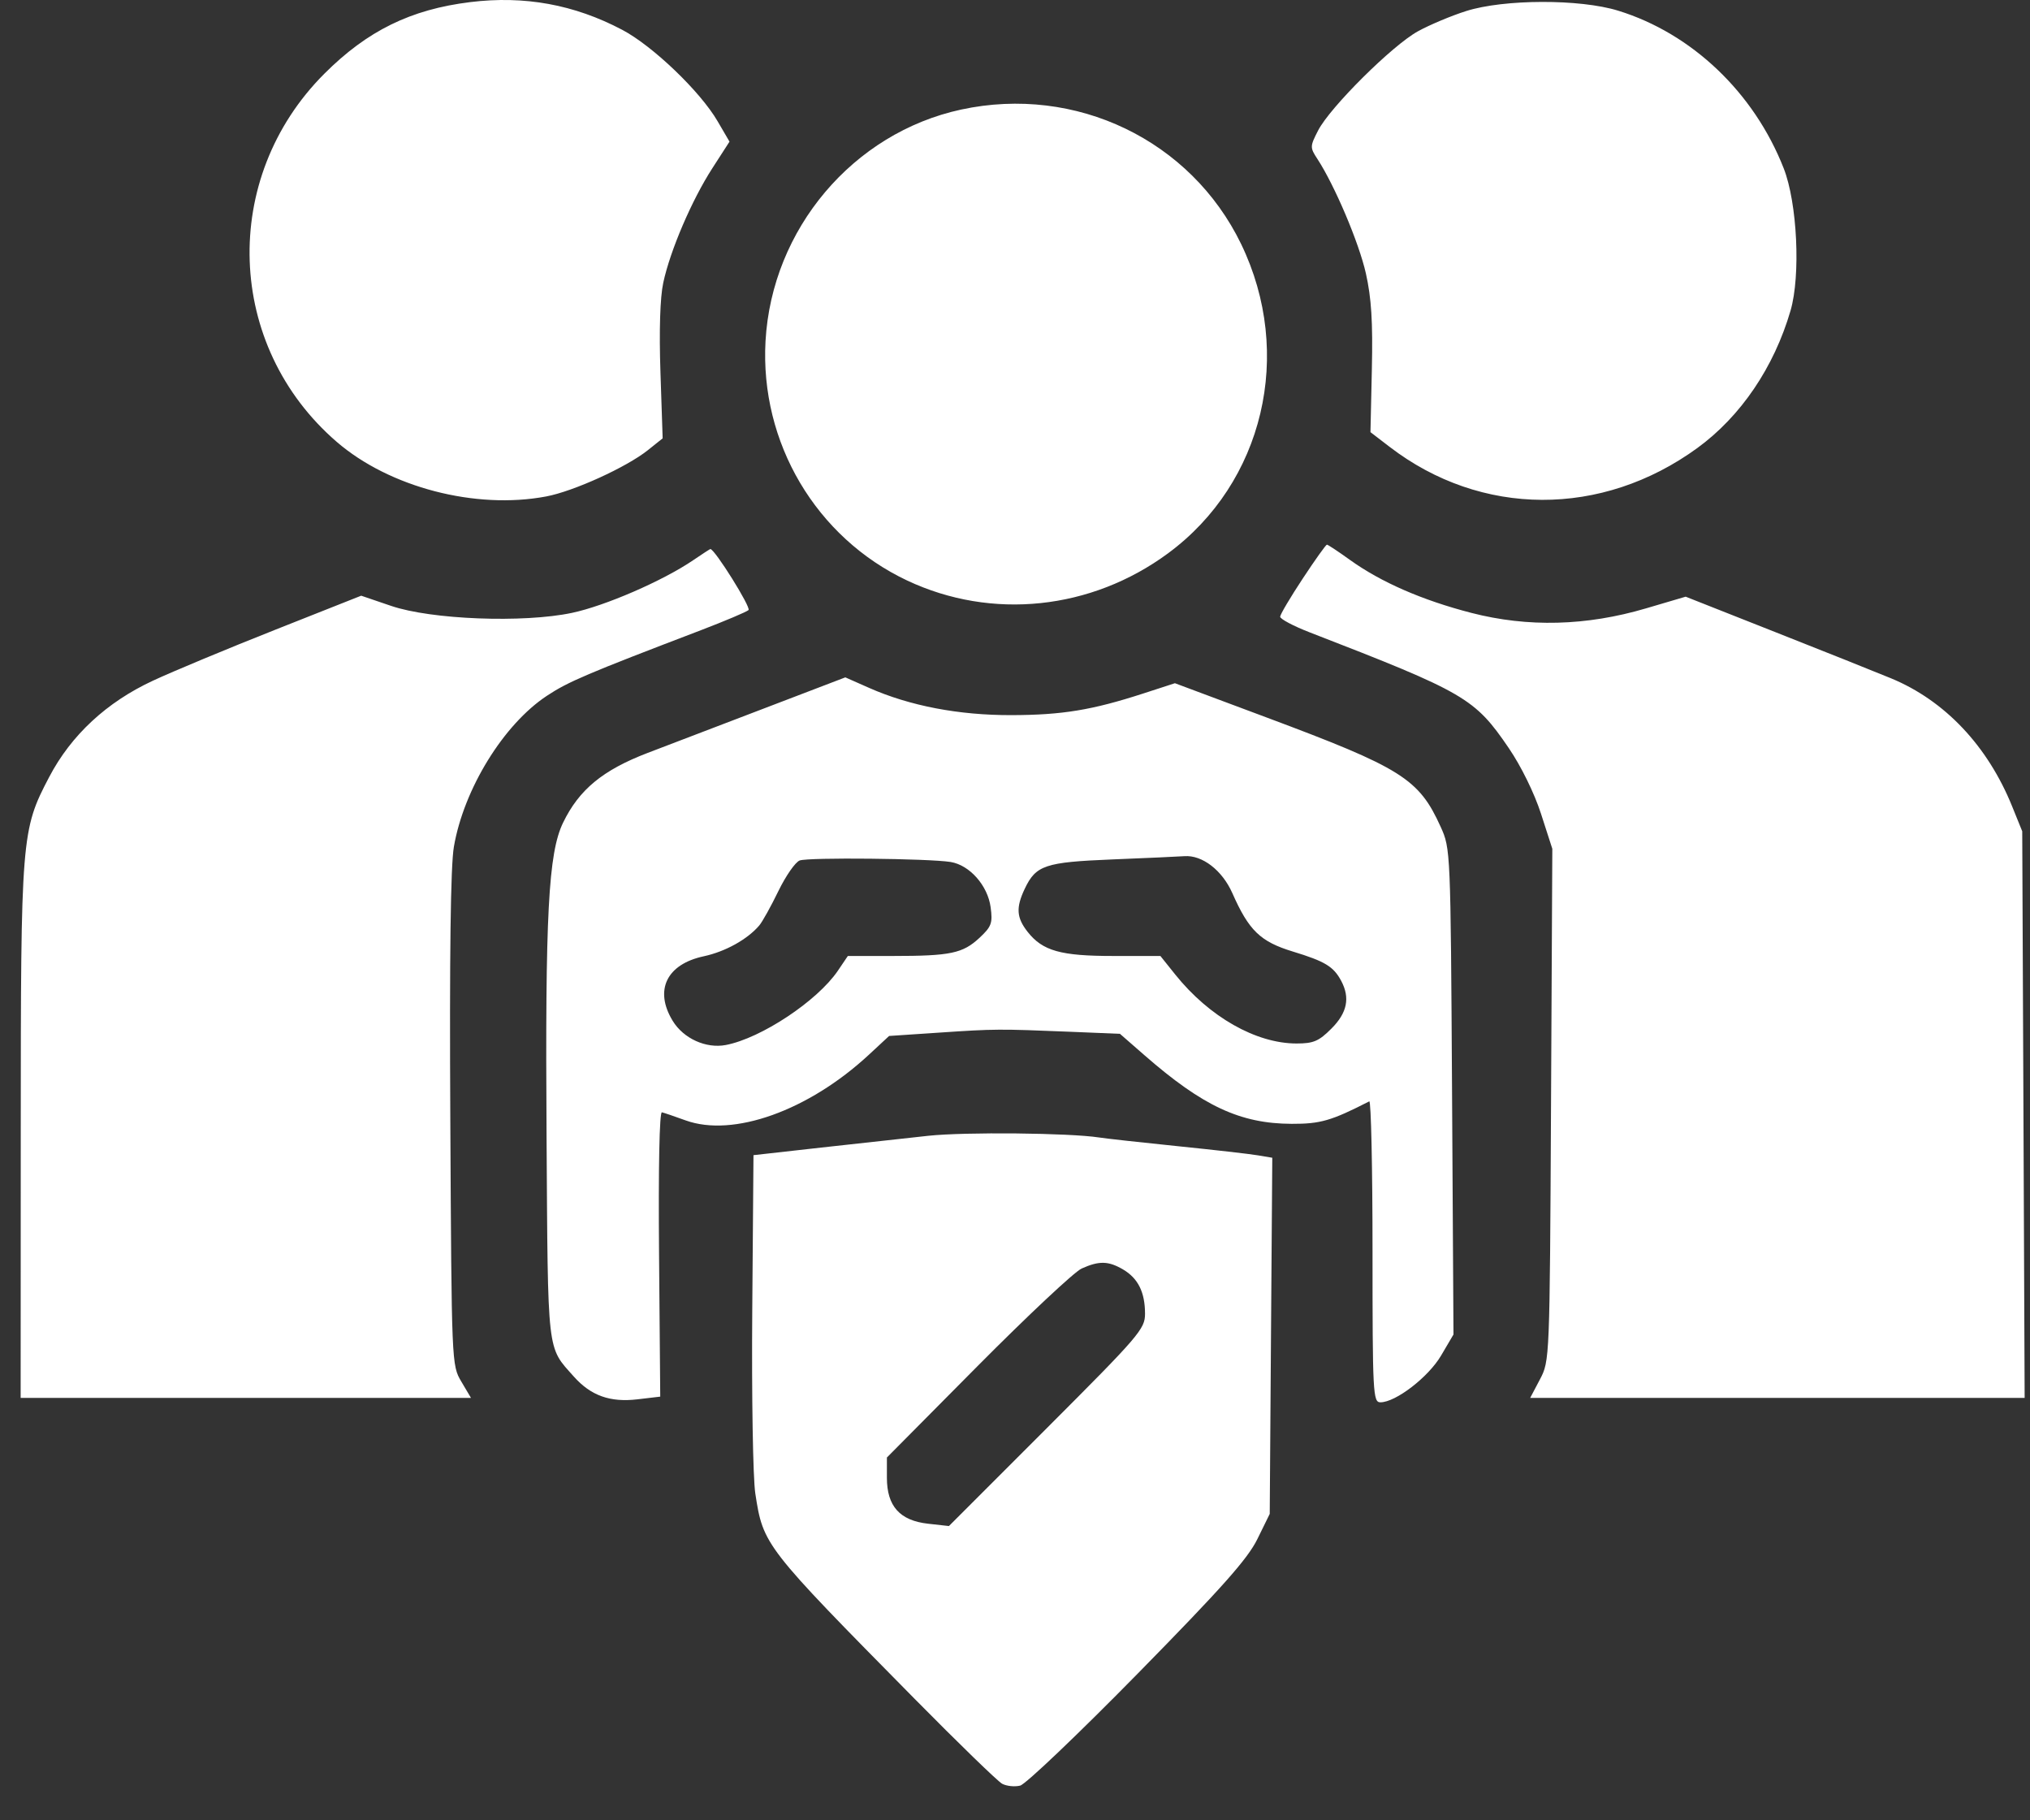 <svg width="58" height="52" viewBox="0 0 58 52" fill="none" xmlns="http://www.w3.org/2000/svg">
<rect x="0" y="0" width="58" height="52" fill="#333333" stroke="none"/>
<path fill-rule="evenodd" clip-rule="evenodd" d="M13.437 0.06C11.735 0.269 10.494 0.878 9.265 2.108C6.284 5.091 6.446 9.883 9.621 12.623C11.126 13.922 13.586 14.563 15.605 14.182C16.389 14.035 17.899 13.347 18.509 12.861L18.933 12.522L18.87 10.634C18.83 9.443 18.859 8.499 18.95 8.079C19.147 7.157 19.766 5.714 20.352 4.807L20.843 4.046L20.5 3.459C20.005 2.61 18.647 1.31 17.778 0.852C16.407 0.129 14.986 -0.13 13.437 0.06ZM41.889 0.316C41.468 0.449 40.849 0.709 40.514 0.893C39.783 1.294 38.001 3.064 37.66 3.728C37.427 4.182 37.426 4.214 37.637 4.536C38.133 5.294 38.827 6.93 39.025 7.809C39.183 8.514 39.226 9.193 39.196 10.546L39.156 12.345L39.702 12.764C42.317 14.772 45.767 14.785 48.496 12.798C49.737 11.894 50.687 10.492 51.159 8.871C51.45 7.867 51.351 5.798 50.963 4.809C50.115 2.645 48.342 0.956 46.233 0.305C45.141 -0.033 42.97 -0.027 41.889 0.316ZM27.465 3.129C24.373 3.796 22.051 6.543 21.872 9.747C21.711 12.646 23.316 15.357 25.92 16.584C28.335 17.721 31.177 17.425 33.372 15.807C36.104 13.794 36.976 10.104 35.461 6.972C34.023 4.002 30.739 2.424 27.465 3.129ZM37.221 16.528C36.869 17.061 36.579 17.55 36.576 17.616C36.573 17.682 36.954 17.884 37.424 18.066C41.864 19.785 42.134 19.942 43.109 21.372C43.461 21.889 43.838 22.656 44.029 23.247L44.352 24.247L44.315 31.559C44.278 38.85 44.277 38.873 43.999 39.403L43.719 39.934H50.783H57.847L57.813 31.841L57.778 23.747L57.492 23.041C56.792 21.308 55.567 20.012 54.029 19.377C53.616 19.206 52.127 18.611 50.72 18.056L48.162 17.045L47.032 17.378C45.327 17.882 43.654 17.925 42.038 17.508C40.636 17.146 39.457 16.632 38.569 15.994C38.237 15.755 37.941 15.559 37.912 15.559C37.883 15.559 37.572 15.995 37.221 16.528ZM19.801 16.006C18.937 16.593 17.29 17.308 16.34 17.508C14.951 17.801 12.323 17.7 11.174 17.308L10.32 17.017L7.861 17.991C6.509 18.526 4.936 19.181 4.365 19.447C3.047 20.06 2.034 20.999 1.408 22.192C0.609 23.712 0.595 23.884 0.593 32.341L0.59 39.934H7.024H13.457L13.18 39.466C12.904 38.999 12.903 38.968 12.866 31.997C12.841 27.268 12.874 24.735 12.968 24.19C13.252 22.537 14.388 20.693 15.626 19.876C16.234 19.474 16.759 19.25 20.028 18.002C20.715 17.739 21.326 17.481 21.386 17.428C21.466 17.356 20.421 15.684 20.296 15.684C20.284 15.684 20.061 15.829 19.801 16.006ZM21.902 20.21C20.665 20.683 19.136 21.267 18.505 21.508C17.222 21.999 16.545 22.557 16.088 23.501C15.667 24.371 15.575 26.119 15.616 32.455C15.656 38.774 15.62 38.452 16.399 39.328C16.883 39.87 17.433 40.066 18.213 39.974L18.864 39.897L18.83 35.822C18.809 33.355 18.841 31.758 18.912 31.775C18.976 31.79 19.281 31.894 19.59 32.006C20.95 32.497 23.099 31.728 24.821 30.134L25.403 29.594L26.84 29.498C28.431 29.391 28.543 29.391 30.576 29.474L31.999 29.533L32.701 30.146C34.367 31.6 35.436 32.098 36.903 32.104C37.727 32.107 38.037 32.017 39.122 31.462C39.173 31.435 39.215 33.359 39.215 35.736C39.215 39.82 39.228 40.059 39.441 40.059C39.877 40.059 40.812 39.339 41.173 38.725L41.528 38.122L41.487 31.184C41.446 24.29 41.444 24.243 41.163 23.622C40.54 22.245 40.051 21.938 36.173 20.49L33.569 19.517L32.673 19.808C31.204 20.285 30.352 20.425 28.903 20.429C27.394 20.433 25.993 20.165 24.826 19.648L24.152 19.35L21.902 20.21ZM22.848 24.581C22.724 24.627 22.451 25.02 22.239 25.456C22.028 25.891 21.782 26.333 21.692 26.439C21.353 26.836 20.723 27.185 20.106 27.318C19.045 27.545 18.687 28.288 19.219 29.161C19.528 29.668 20.172 29.96 20.739 29.852C21.746 29.659 23.35 28.596 23.938 27.732L24.224 27.309H25.517C27.157 27.309 27.509 27.235 27.986 26.79C28.329 26.47 28.365 26.371 28.304 25.918C28.221 25.297 27.706 24.714 27.162 24.624C26.548 24.524 23.095 24.488 22.848 24.581ZM31.778 24.551C29.858 24.629 29.598 24.716 29.278 25.39C29.023 25.928 29.042 26.214 29.361 26.62C29.789 27.164 30.305 27.309 31.806 27.309H33.154L33.58 27.841C34.55 29.05 35.886 29.809 37.045 29.809C37.527 29.809 37.681 29.744 38.04 29.384C38.492 28.933 38.579 28.506 38.32 28.02C38.101 27.61 37.859 27.463 36.937 27.182C36.01 26.899 35.683 26.584 35.21 25.514C34.921 24.861 34.35 24.421 33.84 24.458C33.669 24.471 32.74 24.512 31.778 24.551ZM26.528 32.445C25.909 32.511 24.531 32.663 23.465 32.782L21.528 32.999L21.493 37.436C21.474 39.877 21.513 42.227 21.58 42.662C21.807 44.141 21.828 44.168 26.141 48.539C27.385 49.799 28.506 50.887 28.633 50.956C28.76 51.024 28.992 51.048 29.148 51.009C29.305 50.97 30.814 49.532 32.502 47.813C34.913 45.358 35.645 44.535 35.924 43.968L36.278 43.247L36.314 38.16L36.351 33.073L35.939 33.004C35.713 32.965 34.684 32.848 33.653 32.743C32.622 32.638 31.609 32.526 31.403 32.494C30.553 32.363 27.576 32.334 26.528 32.445ZM30.903 36.238C30.697 36.331 29.361 37.584 27.934 39.021L25.34 41.636V42.215C25.34 43.025 25.708 43.436 26.512 43.527L27.112 43.594L29.914 40.792C32.55 38.156 32.715 37.964 32.715 37.531C32.715 36.918 32.519 36.52 32.092 36.267C31.671 36.019 31.404 36.012 30.903 36.238Z" fill="white"/>
</svg>
